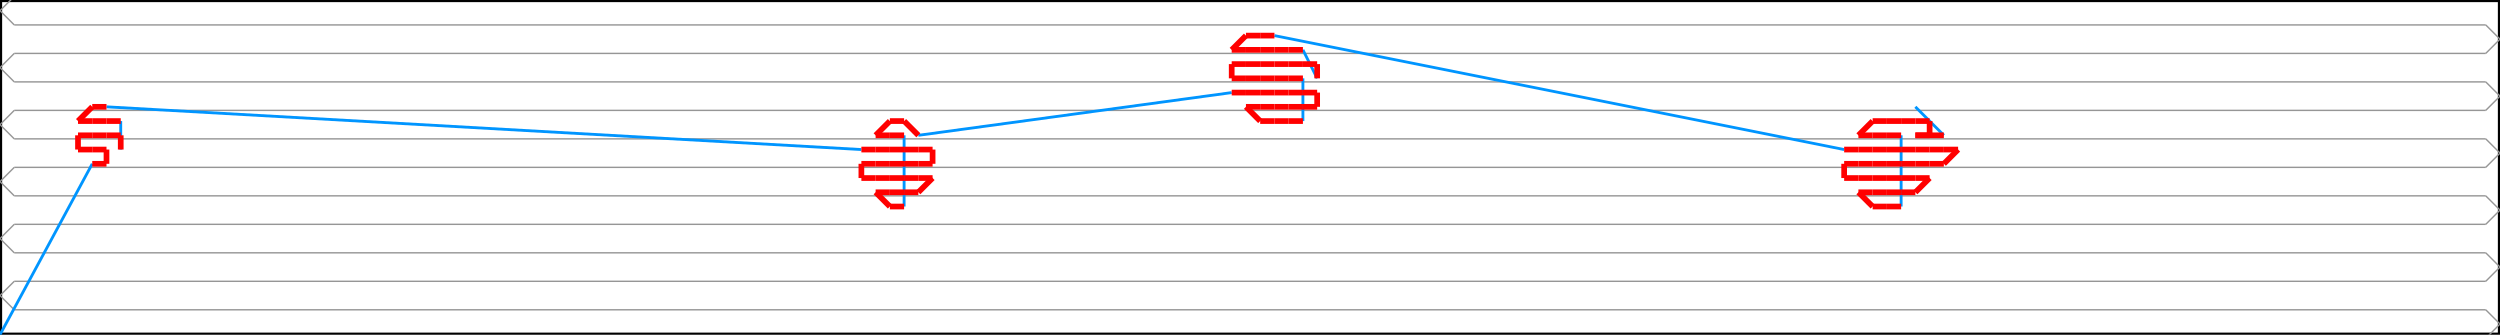 <svg width="1755.233" height="235.0" xmlns="http://www.w3.org/2000/svg" version="1.1">
<path d="M 0.0 235.0 L 1755.233 235.0 L 1755.233 0.0 L 0.0 0.0 L 0.0 235.0" stroke="#000000" fill="none" stroke-width="3px" />
<path d="M 10.0 257.5 L 0.0 247.5 L 10.0 237.5" stroke="#969696" fill="none" stroke-width="1px" />
<path d="M 10.0 237.5 L 1745.233 237.5" stroke="#969696" fill="none" stroke-width="1px" />
<path d="M 1745.233 237.5 L 1755.233 227.5 L 1745.233 217.5" stroke="#969696" fill="none" stroke-width="1px" />
<path d="M 1745.233 217.5 L 10.0 217.5" stroke="#969696" fill="none" stroke-width="1px" />
<path d="M 10.0 217.5 L 0.0 207.5 L 10.0 197.5" stroke="#969696" fill="none" stroke-width="1px" />
<path d="M 10.0 197.5 L 1745.233 197.5" stroke="#969696" fill="none" stroke-width="1px" />
<path d="M 1745.233 197.5 L 1755.233 187.5 L 1745.233 177.5" stroke="#969696" fill="none" stroke-width="1px" />
<path d="M 1745.233 177.5 L 10.0 177.5" stroke="#969696" fill="none" stroke-width="1px" />
<path d="M 10.0 177.5 L 0.0 167.5 L 10.0 157.5" stroke="#969696" fill="none" stroke-width="1px" />
<path d="M 10.0 157.5 L 1745.233 157.5" stroke="#969696" fill="none" stroke-width="1px" />
<path d="M 1745.233 157.5 L 1755.233 147.5 L 1745.233 137.5" stroke="#969696" fill="none" stroke-width="1px" />
<path d="M 1745.233 137.5 L 10.0 137.5" stroke="#969696" fill="none" stroke-width="1px" />
<path d="M 10.0 137.5 L 0.0 127.5 L 10.0 117.5" stroke="#969696" fill="none" stroke-width="1px" />
<path d="M 10.0 117.5 L 1745.233 117.5" stroke="#969696" fill="none" stroke-width="1px" />
<path d="M 1745.233 117.5 L 1755.233 107.5 L 1745.233 97.5" stroke="#969696" fill="none" stroke-width="1px" />
<path d="M 1745.233 97.5 L 10.0 97.5" stroke="#969696" fill="none" stroke-width="1px" />
<path d="M 10.0 97.5 L 0.0 87.5 L 10.0 77.5" stroke="#969696" fill="none" stroke-width="1px" />
<path d="M 10.0 77.5 L 1745.233 77.5" stroke="#969696" fill="none" stroke-width="1px" />
<path d="M 1745.233 77.5 L 1755.233 67.5 L 1745.233 57.5" stroke="#969696" fill="none" stroke-width="1px" />
<path d="M 1745.233 57.5 L 10.0 57.5" stroke="#969696" fill="none" stroke-width="1px" />
<path d="M 10.0 57.5 L 0.0 47.5 L 10.0 37.5" stroke="#969696" fill="none" stroke-width="1px" />
<path d="M 10.0 37.5 L 1745.233 37.5" stroke="#969696" fill="none" stroke-width="1px" />
<path d="M 1745.233 37.5 L 1755.233 27.5 L 1745.233 17.5" stroke="#969696" fill="none" stroke-width="1px" />
<path d="M 1745.233 17.5 L 10.0 17.5" stroke="#969696" fill="none" stroke-width="1px" />
<path d="M 10.0 17.5 L 0.0 7.5 L 10.0 -2.5" stroke="#969696" fill="none" stroke-width="1px" />
<path d="M 10.0 -2.5 L 1745.233 -2.5" stroke="#969696" fill="none" stroke-width="1px" />
<path d="M 1745.233 -2.5 L 1755.233 -12.5 L 1745.233 -22.5" stroke="#969696" fill="none" stroke-width="1px" />
<path d="M 0.0 235.0 L 64.767 115.0" stroke="#0095FF" fill="none" stroke-width="2px" />
<path d="M 84.767 105.0 L 84.767 85.0" stroke="#0095FF" fill="none" stroke-width="2px" />
<path d="M 74.767 75.0 L 604.767 105.0" stroke="#0095FF" fill="none" stroke-width="2px" />
<path d="M 634.767 145.0 L 634.767 95.0" stroke="#0095FF" fill="none" stroke-width="2px" />
<path d="M 644.767 95.0 L 864.767 65.0" stroke="#0095FF" fill="none" stroke-width="2px" />
<path d="M 914.767 85.0 L 914.767 55.0" stroke="#0095FF" fill="none" stroke-width="2px" />
<path d="M 924.767 55.0 L 914.767 35.0" stroke="#0095FF" fill="none" stroke-width="2px" />
<path d="M 894.767 25.0 L 1294.767 105.0" stroke="#0095FF" fill="none" stroke-width="2px" />
<path d="M 1334.767 145.0 L 1334.767 95.0" stroke="#0095FF" fill="none" stroke-width="2px" />
<path d="M 1364.767 95.0 L 1344.767 75.0" stroke="#0095FF" fill="none" stroke-width="2px" />
<path d="M 64.767 115.0 L 74.767 115.0" stroke="#FF0000" fill="none" stroke-width="4px" />
<path d="M 74.767 115.0 L 74.767 105.0" stroke="#FF0000" fill="none" stroke-width="4px" />
<path d="M 74.767 105.0 L 64.767 105.0" stroke="#FF0000" fill="none" stroke-width="4px" />
<path d="M 64.767 105.0 L 54.767 105.0" stroke="#FF0000" fill="none" stroke-width="4px" />
<path d="M 54.767 105.0 L 54.767 95.0" stroke="#FF0000" fill="none" stroke-width="4px" />
<path d="M 54.767 95.0 L 64.767 95.0" stroke="#FF0000" fill="none" stroke-width="4px" />
<path d="M 64.767 95.0 L 74.767 95.0" stroke="#FF0000" fill="none" stroke-width="4px" />
<path d="M 74.767 95.0 L 84.767 95.0" stroke="#FF0000" fill="none" stroke-width="4px" />
<path d="M 84.767 95.0 L 84.767 105.0" stroke="#FF0000" fill="none" stroke-width="4px" />
<path d="M 84.767 85.0 L 74.767 85.0" stroke="#FF0000" fill="none" stroke-width="4px" />
<path d="M 74.767 85.0 L 64.767 85.0" stroke="#FF0000" fill="none" stroke-width="4px" />
<path d="M 64.767 85.0 L 54.767 85.0" stroke="#FF0000" fill="none" stroke-width="4px" />
<path d="M 54.767 85.0 L 64.767 75.0" stroke="#FF0000" fill="none" stroke-width="4px" />
<path d="M 64.767 75.0 L 74.767 75.0" stroke="#FF0000" fill="none" stroke-width="4px" />
<path d="M 604.767 105.0 L 614.767 105.0" stroke="#FF0000" fill="none" stroke-width="4px" />
<path d="M 614.767 105.0 L 624.767 105.0" stroke="#FF0000" fill="none" stroke-width="4px" />
<path d="M 624.767 105.0 L 634.767 105.0" stroke="#FF0000" fill="none" stroke-width="4px" />
<path d="M 634.767 105.0 L 644.767 105.0" stroke="#FF0000" fill="none" stroke-width="4px" />
<path d="M 644.767 105.0 L 654.767 105.0" stroke="#FF0000" fill="none" stroke-width="4px" />
<path d="M 654.767 105.0 L 654.767 115.0" stroke="#FF0000" fill="none" stroke-width="4px" />
<path d="M 654.767 115.0 L 644.767 115.0" stroke="#FF0000" fill="none" stroke-width="4px" />
<path d="M 644.767 115.0 L 634.767 115.0" stroke="#FF0000" fill="none" stroke-width="4px" />
<path d="M 634.767 115.0 L 624.767 115.0" stroke="#FF0000" fill="none" stroke-width="4px" />
<path d="M 624.767 115.0 L 614.767 115.0" stroke="#FF0000" fill="none" stroke-width="4px" />
<path d="M 614.767 115.0 L 604.767 115.0" stroke="#FF0000" fill="none" stroke-width="4px" />
<path d="M 604.767 115.0 L 604.767 125.0" stroke="#FF0000" fill="none" stroke-width="4px" />
<path d="M 604.767 125.0 L 614.767 125.0" stroke="#FF0000" fill="none" stroke-width="4px" />
<path d="M 614.767 125.0 L 624.767 125.0" stroke="#FF0000" fill="none" stroke-width="4px" />
<path d="M 624.767 125.0 L 634.767 125.0" stroke="#FF0000" fill="none" stroke-width="4px" />
<path d="M 634.767 125.0 L 644.767 125.0" stroke="#FF0000" fill="none" stroke-width="4px" />
<path d="M 644.767 125.0 L 654.767 125.0" stroke="#FF0000" fill="none" stroke-width="4px" />
<path d="M 654.767 125.0 L 644.767 135.0" stroke="#FF0000" fill="none" stroke-width="4px" />
<path d="M 644.767 135.0 L 634.767 135.0" stroke="#FF0000" fill="none" stroke-width="4px" />
<path d="M 634.767 135.0 L 624.767 135.0" stroke="#FF0000" fill="none" stroke-width="4px" />
<path d="M 624.767 135.0 L 614.767 135.0" stroke="#FF0000" fill="none" stroke-width="4px" />
<path d="M 614.767 135.0 L 624.767 145.0" stroke="#FF0000" fill="none" stroke-width="4px" />
<path d="M 624.767 145.0 L 634.767 145.0" stroke="#FF0000" fill="none" stroke-width="4px" />
<path d="M 634.767 95.0 L 624.767 95.0" stroke="#FF0000" fill="none" stroke-width="4px" />
<path d="M 624.767 95.0 L 614.767 95.0" stroke="#FF0000" fill="none" stroke-width="4px" />
<path d="M 614.767 95.0 L 624.767 85.0" stroke="#FF0000" fill="none" stroke-width="4px" />
<path d="M 624.767 85.0 L 634.767 85.0" stroke="#FF0000" fill="none" stroke-width="4px" />
<path d="M 634.767 85.0 L 644.767 95.0" stroke="#FF0000" fill="none" stroke-width="4px" />
<path d="M 864.767 65.0 L 874.767 65.0" stroke="#FF0000" fill="none" stroke-width="4px" />
<path d="M 874.767 65.0 L 884.767 65.0" stroke="#FF0000" fill="none" stroke-width="4px" />
<path d="M 884.767 65.0 L 894.767 65.0" stroke="#FF0000" fill="none" stroke-width="4px" />
<path d="M 894.767 65.0 L 904.767 65.0" stroke="#FF0000" fill="none" stroke-width="4px" />
<path d="M 904.767 65.0 L 914.767 65.0" stroke="#FF0000" fill="none" stroke-width="4px" />
<path d="M 914.767 65.0 L 924.767 65.0" stroke="#FF0000" fill="none" stroke-width="4px" />
<path d="M 924.767 65.0 L 924.767 75.0" stroke="#FF0000" fill="none" stroke-width="4px" />
<path d="M 924.767 75.0 L 914.767 75.0" stroke="#FF0000" fill="none" stroke-width="4px" />
<path d="M 914.767 75.0 L 904.767 75.0" stroke="#FF0000" fill="none" stroke-width="4px" />
<path d="M 904.767 75.0 L 894.767 75.0" stroke="#FF0000" fill="none" stroke-width="4px" />
<path d="M 894.767 75.0 L 884.767 75.0" stroke="#FF0000" fill="none" stroke-width="4px" />
<path d="M 884.767 75.0 L 874.767 75.0" stroke="#FF0000" fill="none" stroke-width="4px" />
<path d="M 874.767 75.0 L 884.767 85.0" stroke="#FF0000" fill="none" stroke-width="4px" />
<path d="M 884.767 85.0 L 894.767 85.0" stroke="#FF0000" fill="none" stroke-width="4px" />
<path d="M 894.767 85.0 L 904.767 85.0" stroke="#FF0000" fill="none" stroke-width="4px" />
<path d="M 904.767 85.0 L 914.767 85.0" stroke="#FF0000" fill="none" stroke-width="4px" />
<path d="M 914.767 55.0 L 904.767 55.0" stroke="#FF0000" fill="none" stroke-width="4px" />
<path d="M 904.767 55.0 L 894.767 55.0" stroke="#FF0000" fill="none" stroke-width="4px" />
<path d="M 894.767 55.0 L 884.767 55.0" stroke="#FF0000" fill="none" stroke-width="4px" />
<path d="M 884.767 55.0 L 874.767 55.0" stroke="#FF0000" fill="none" stroke-width="4px" />
<path d="M 874.767 55.0 L 864.767 55.0" stroke="#FF0000" fill="none" stroke-width="4px" />
<path d="M 864.767 55.0 L 864.767 45.0" stroke="#FF0000" fill="none" stroke-width="4px" />
<path d="M 864.767 45.0 L 874.767 45.0" stroke="#FF0000" fill="none" stroke-width="4px" />
<path d="M 874.767 45.0 L 884.767 45.0" stroke="#FF0000" fill="none" stroke-width="4px" />
<path d="M 884.767 45.0 L 894.767 45.0" stroke="#FF0000" fill="none" stroke-width="4px" />
<path d="M 894.767 45.0 L 904.767 45.0" stroke="#FF0000" fill="none" stroke-width="4px" />
<path d="M 904.767 45.0 L 914.767 45.0" stroke="#FF0000" fill="none" stroke-width="4px" />
<path d="M 914.767 45.0 L 924.767 45.0" stroke="#FF0000" fill="none" stroke-width="4px" />
<path d="M 924.767 45.0 L 924.767 55.0" stroke="#FF0000" fill="none" stroke-width="4px" />
<path d="M 914.767 35.0 L 904.767 35.0" stroke="#FF0000" fill="none" stroke-width="4px" />
<path d="M 904.767 35.0 L 894.767 35.0" stroke="#FF0000" fill="none" stroke-width="4px" />
<path d="M 894.767 35.0 L 884.767 35.0" stroke="#FF0000" fill="none" stroke-width="4px" />
<path d="M 884.767 35.0 L 874.767 35.0" stroke="#FF0000" fill="none" stroke-width="4px" />
<path d="M 874.767 35.0 L 864.767 35.0" stroke="#FF0000" fill="none" stroke-width="4px" />
<path d="M 864.767 35.0 L 874.767 25.0" stroke="#FF0000" fill="none" stroke-width="4px" />
<path d="M 874.767 25.0 L 884.767 25.0" stroke="#FF0000" fill="none" stroke-width="4px" />
<path d="M 884.767 25.0 L 894.767 25.0" stroke="#FF0000" fill="none" stroke-width="4px" />
<path d="M 1294.767 105.0 L 1304.767 105.0" stroke="#FF0000" fill="none" stroke-width="4px" />
<path d="M 1304.767 105.0 L 1314.767 105.0" stroke="#FF0000" fill="none" stroke-width="4px" />
<path d="M 1314.767 105.0 L 1324.767 105.0" stroke="#FF0000" fill="none" stroke-width="4px" />
<path d="M 1324.767 105.0 L 1334.767 105.0" stroke="#FF0000" fill="none" stroke-width="4px" />
<path d="M 1334.767 105.0 L 1344.767 105.0" stroke="#FF0000" fill="none" stroke-width="4px" />
<path d="M 1344.767 105.0 L 1354.767 105.0" stroke="#FF0000" fill="none" stroke-width="4px" />
<path d="M 1354.767 105.0 L 1364.767 105.0" stroke="#FF0000" fill="none" stroke-width="4px" />
<path d="M 1364.767 105.0 L 1374.767 105.0" stroke="#FF0000" fill="none" stroke-width="4px" />
<path d="M 1374.767 105.0 L 1364.767 115.0" stroke="#FF0000" fill="none" stroke-width="4px" />
<path d="M 1364.767 115.0 L 1354.767 115.0" stroke="#FF0000" fill="none" stroke-width="4px" />
<path d="M 1354.767 115.0 L 1344.767 115.0" stroke="#FF0000" fill="none" stroke-width="4px" />
<path d="M 1344.767 115.0 L 1334.767 115.0" stroke="#FF0000" fill="none" stroke-width="4px" />
<path d="M 1334.767 115.0 L 1324.767 115.0" stroke="#FF0000" fill="none" stroke-width="4px" />
<path d="M 1324.767 115.0 L 1314.767 115.0" stroke="#FF0000" fill="none" stroke-width="4px" />
<path d="M 1314.767 115.0 L 1304.767 115.0" stroke="#FF0000" fill="none" stroke-width="4px" />
<path d="M 1304.767 115.0 L 1294.767 115.0" stroke="#FF0000" fill="none" stroke-width="4px" />
<path d="M 1294.767 115.0 L 1294.767 125.0" stroke="#FF0000" fill="none" stroke-width="4px" />
<path d="M 1294.767 125.0 L 1304.767 125.0" stroke="#FF0000" fill="none" stroke-width="4px" />
<path d="M 1304.767 125.0 L 1314.767 125.0" stroke="#FF0000" fill="none" stroke-width="4px" />
<path d="M 1314.767 125.0 L 1324.767 125.0" stroke="#FF0000" fill="none" stroke-width="4px" />
<path d="M 1324.767 125.0 L 1334.767 125.0" stroke="#FF0000" fill="none" stroke-width="4px" />
<path d="M 1334.767 125.0 L 1344.767 125.0" stroke="#FF0000" fill="none" stroke-width="4px" />
<path d="M 1344.767 125.0 L 1354.767 125.0" stroke="#FF0000" fill="none" stroke-width="4px" />
<path d="M 1354.767 125.0 L 1344.767 135.0" stroke="#FF0000" fill="none" stroke-width="4px" />
<path d="M 1344.767 135.0 L 1334.767 135.0" stroke="#FF0000" fill="none" stroke-width="4px" />
<path d="M 1334.767 135.0 L 1324.767 135.0" stroke="#FF0000" fill="none" stroke-width="4px" />
<path d="M 1324.767 135.0 L 1314.767 135.0" stroke="#FF0000" fill="none" stroke-width="4px" />
<path d="M 1314.767 135.0 L 1304.767 135.0" stroke="#FF0000" fill="none" stroke-width="4px" />
<path d="M 1304.767 135.0 L 1314.767 145.0" stroke="#FF0000" fill="none" stroke-width="4px" />
<path d="M 1314.767 145.0 L 1324.767 145.0" stroke="#FF0000" fill="none" stroke-width="4px" />
<path d="M 1324.767 145.0 L 1334.767 145.0" stroke="#FF0000" fill="none" stroke-width="4px" />
<path d="M 1334.767 95.0 L 1324.767 95.0" stroke="#FF0000" fill="none" stroke-width="4px" />
<path d="M 1324.767 95.0 L 1314.767 95.0" stroke="#FF0000" fill="none" stroke-width="4px" />
<path d="M 1314.767 95.0 L 1304.767 95.0" stroke="#FF0000" fill="none" stroke-width="4px" />
<path d="M 1304.767 95.0 L 1314.767 85.0" stroke="#FF0000" fill="none" stroke-width="4px" />
<path d="M 1314.767 85.0 L 1324.767 85.0" stroke="#FF0000" fill="none" stroke-width="4px" />
<path d="M 1324.767 85.0 L 1334.767 85.0" stroke="#FF0000" fill="none" stroke-width="4px" />
<path d="M 1334.767 85.0 L 1344.767 85.0" stroke="#FF0000" fill="none" stroke-width="4px" />
<path d="M 1344.767 85.0 L 1354.767 85.0" stroke="#FF0000" fill="none" stroke-width="4px" />
<path d="M 1354.767 85.0 L 1354.767 95.0" stroke="#FF0000" fill="none" stroke-width="4px" />
<path d="M 1354.767 95.0 L 1344.767 95.0" stroke="#FF0000" fill="none" stroke-width="4px" />
<path d="M 1344.767 95.0 L 1364.767 95.0" stroke="#FF0000" fill="none" stroke-width="4px" />
</svg>
